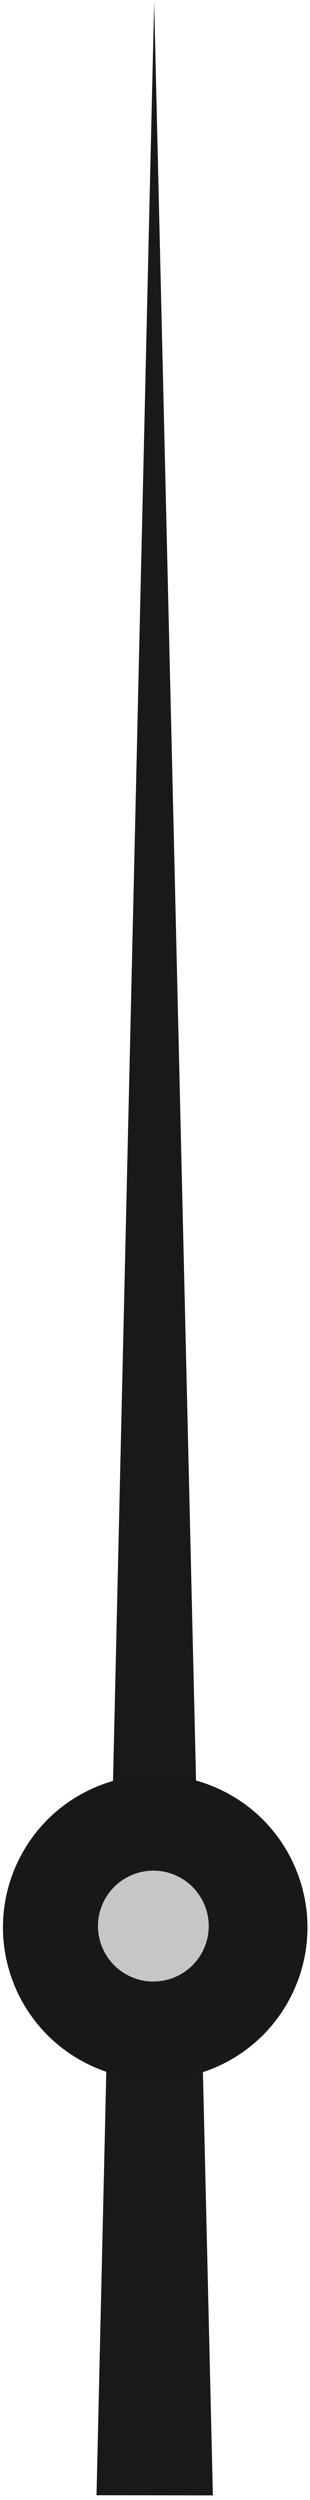 <svg xmlns="http://www.w3.org/2000/svg" width="56" height="451" viewBox="0 0 56 451"><path d="M38.457 450.173L27.847.338 17.433 450.144l21.024.03z" fill="#191919"/><path d="M3.2 335.898c6.52-13.717 22.927-19.55 36.644-13.03 13.717 6.52 19.55 22.926 13.03 36.643-6.52 13.718-22.926 19.55-36.643 13.03C2.515 366.02-3.32 349.616 3.2 335.9z" fill="#181818"/><path d="M18.672 343.174c2.37-4.988 8.337-7.11 13.325-4.738 4.988 2.37 7.11 8.337 4.738 13.325-2.37 4.99-8.337 7.11-13.325 4.74-4.988-2.372-7.11-8.338-4.738-13.326z" fill="#C6C6C6"/></svg>